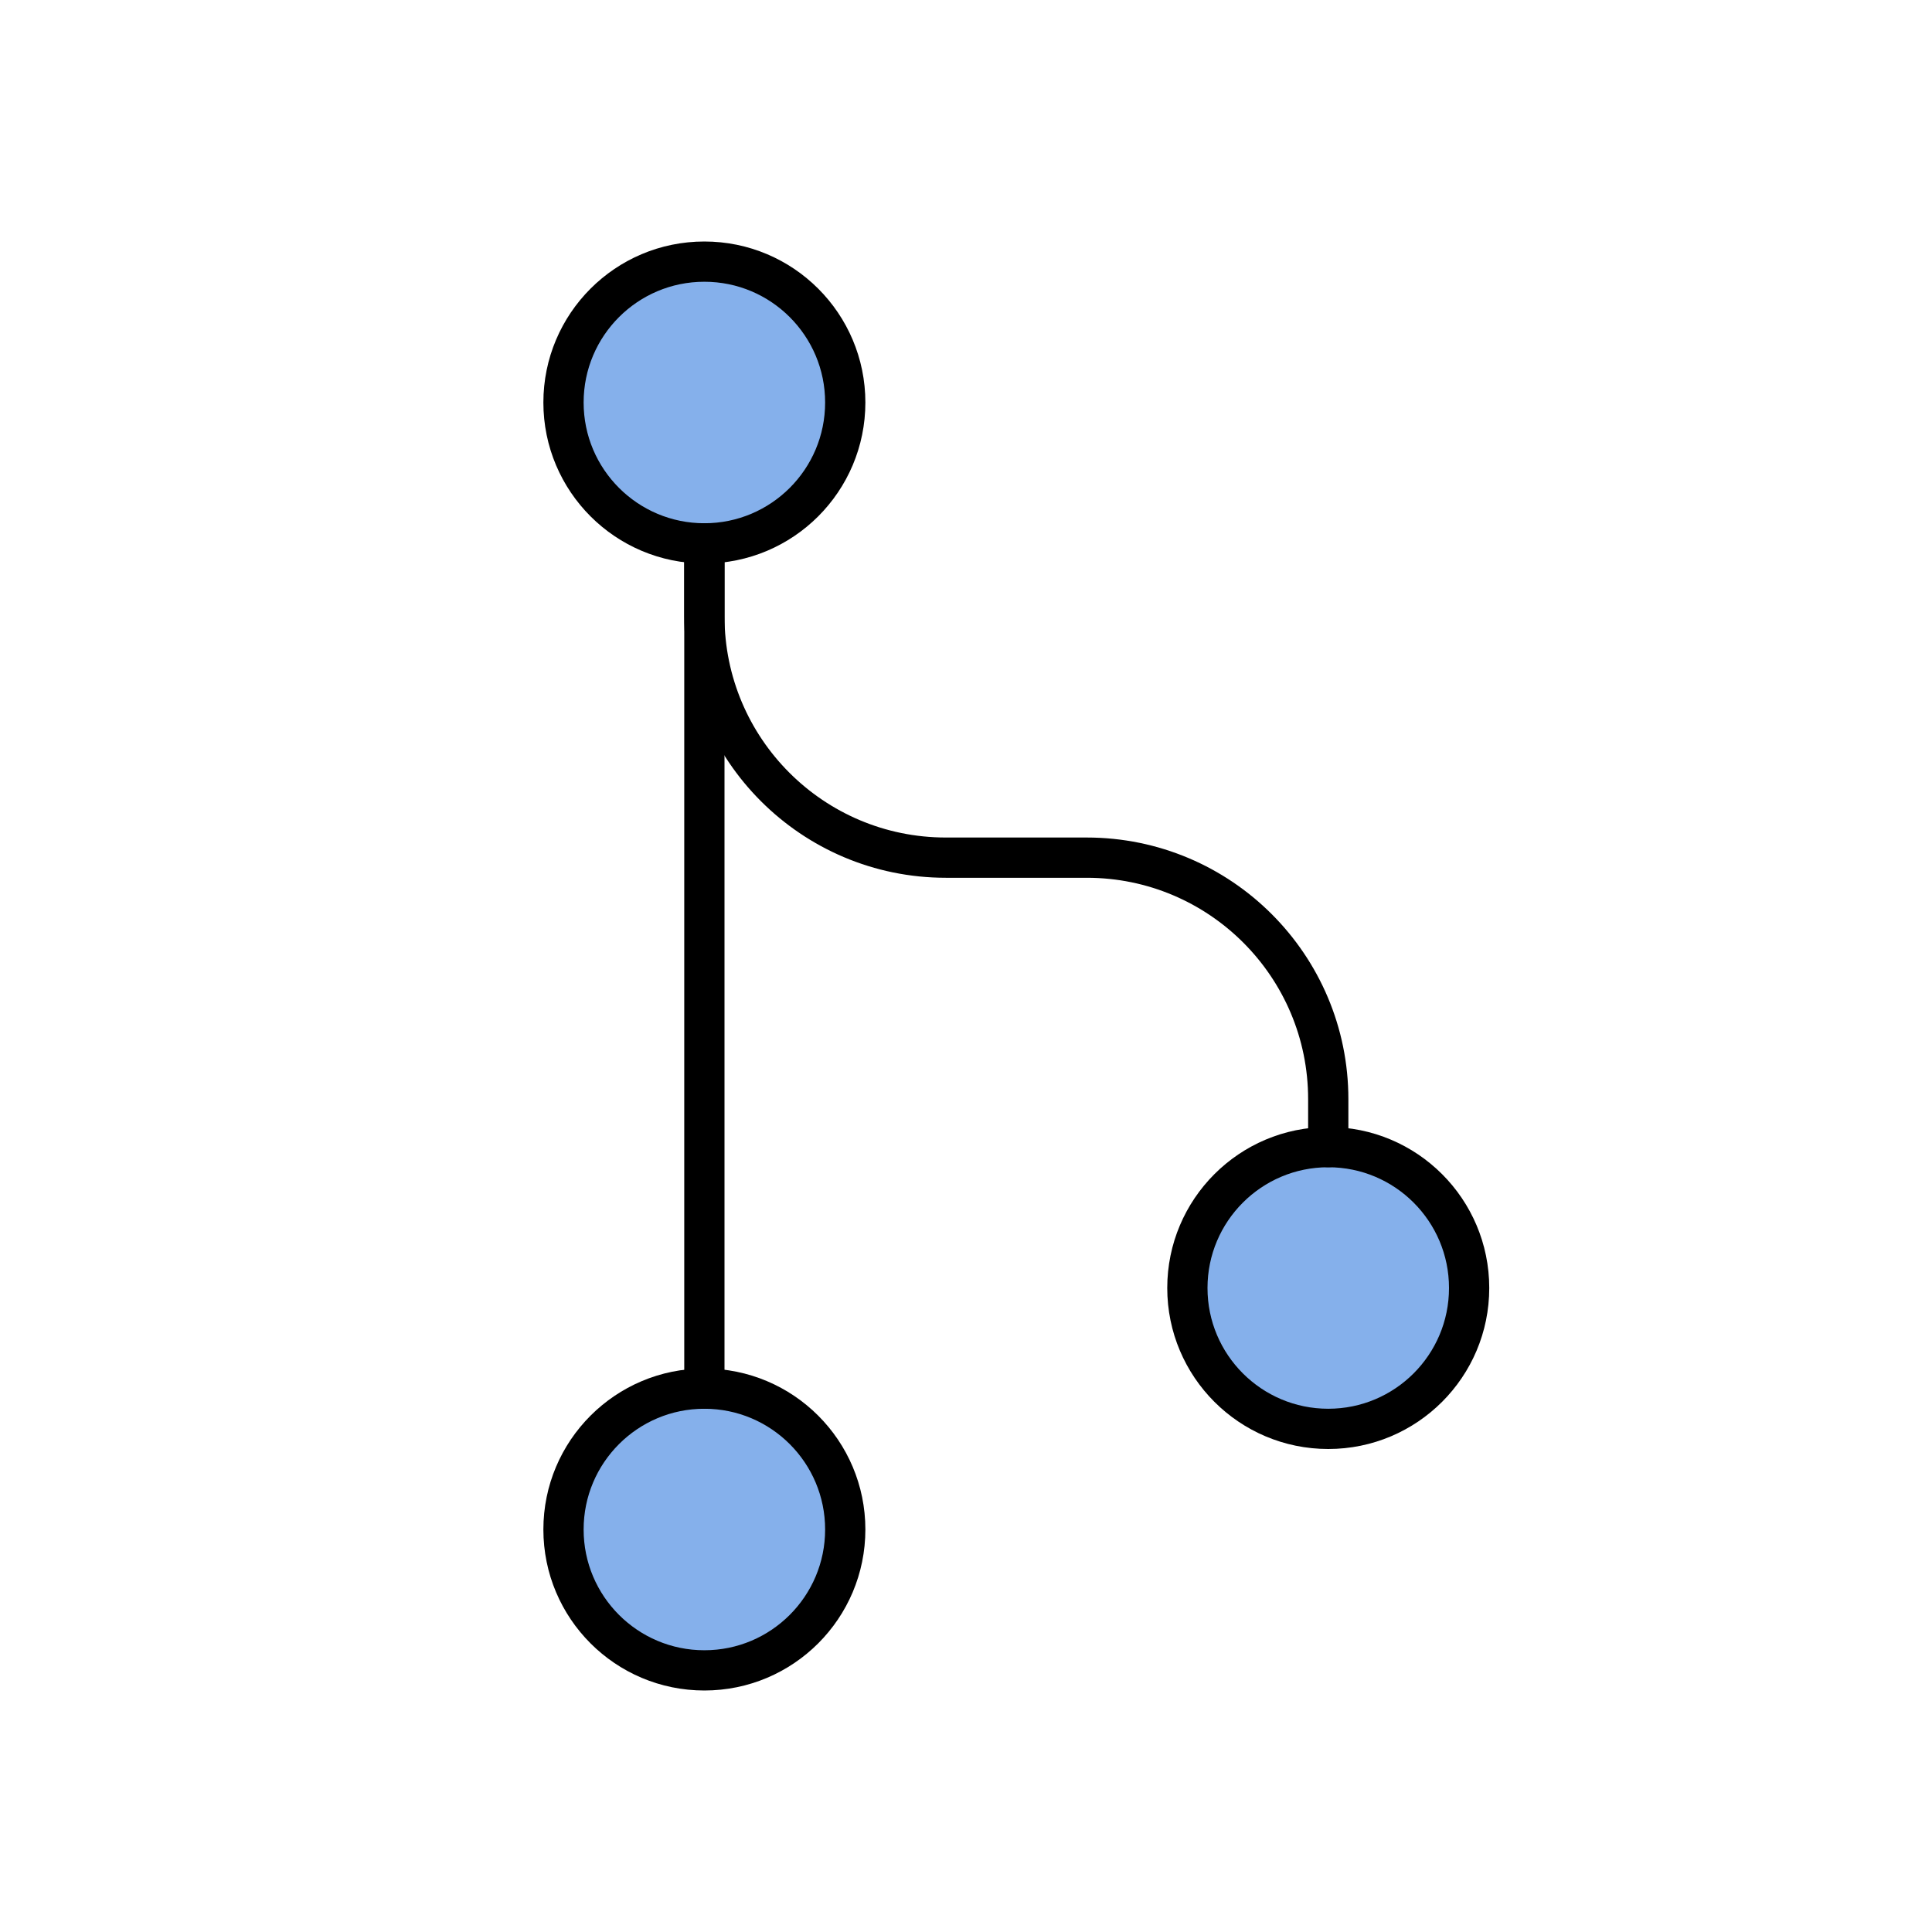 <svg width="96" height="96" viewBox="0 0 96 96" fill="none" xmlns="http://www.w3.org/2000/svg">
<circle cx="66" cy="64" r="7" fill="#85B0EB" stroke="black" stroke-width="2"/>
<path d="M66 57V54.616C66 47.989 60.627 42.616 54 42.616H47C40.373 42.616 35 37.243 35 30.616V27" stroke="black" stroke-width="2" stroke-linecap="round" stroke-linejoin="round"/>
<circle cx="35" cy="20" r="7" fill="#85B0EB" stroke="black" stroke-width="2"/>
<circle cx="35" cy="76" r="7" fill="#85B0EB" stroke="black" stroke-width="2"/>
<path d="M35 27L35 69" stroke="black" stroke-width="2" stroke-linecap="round" stroke-linejoin="round"/>
</svg>
